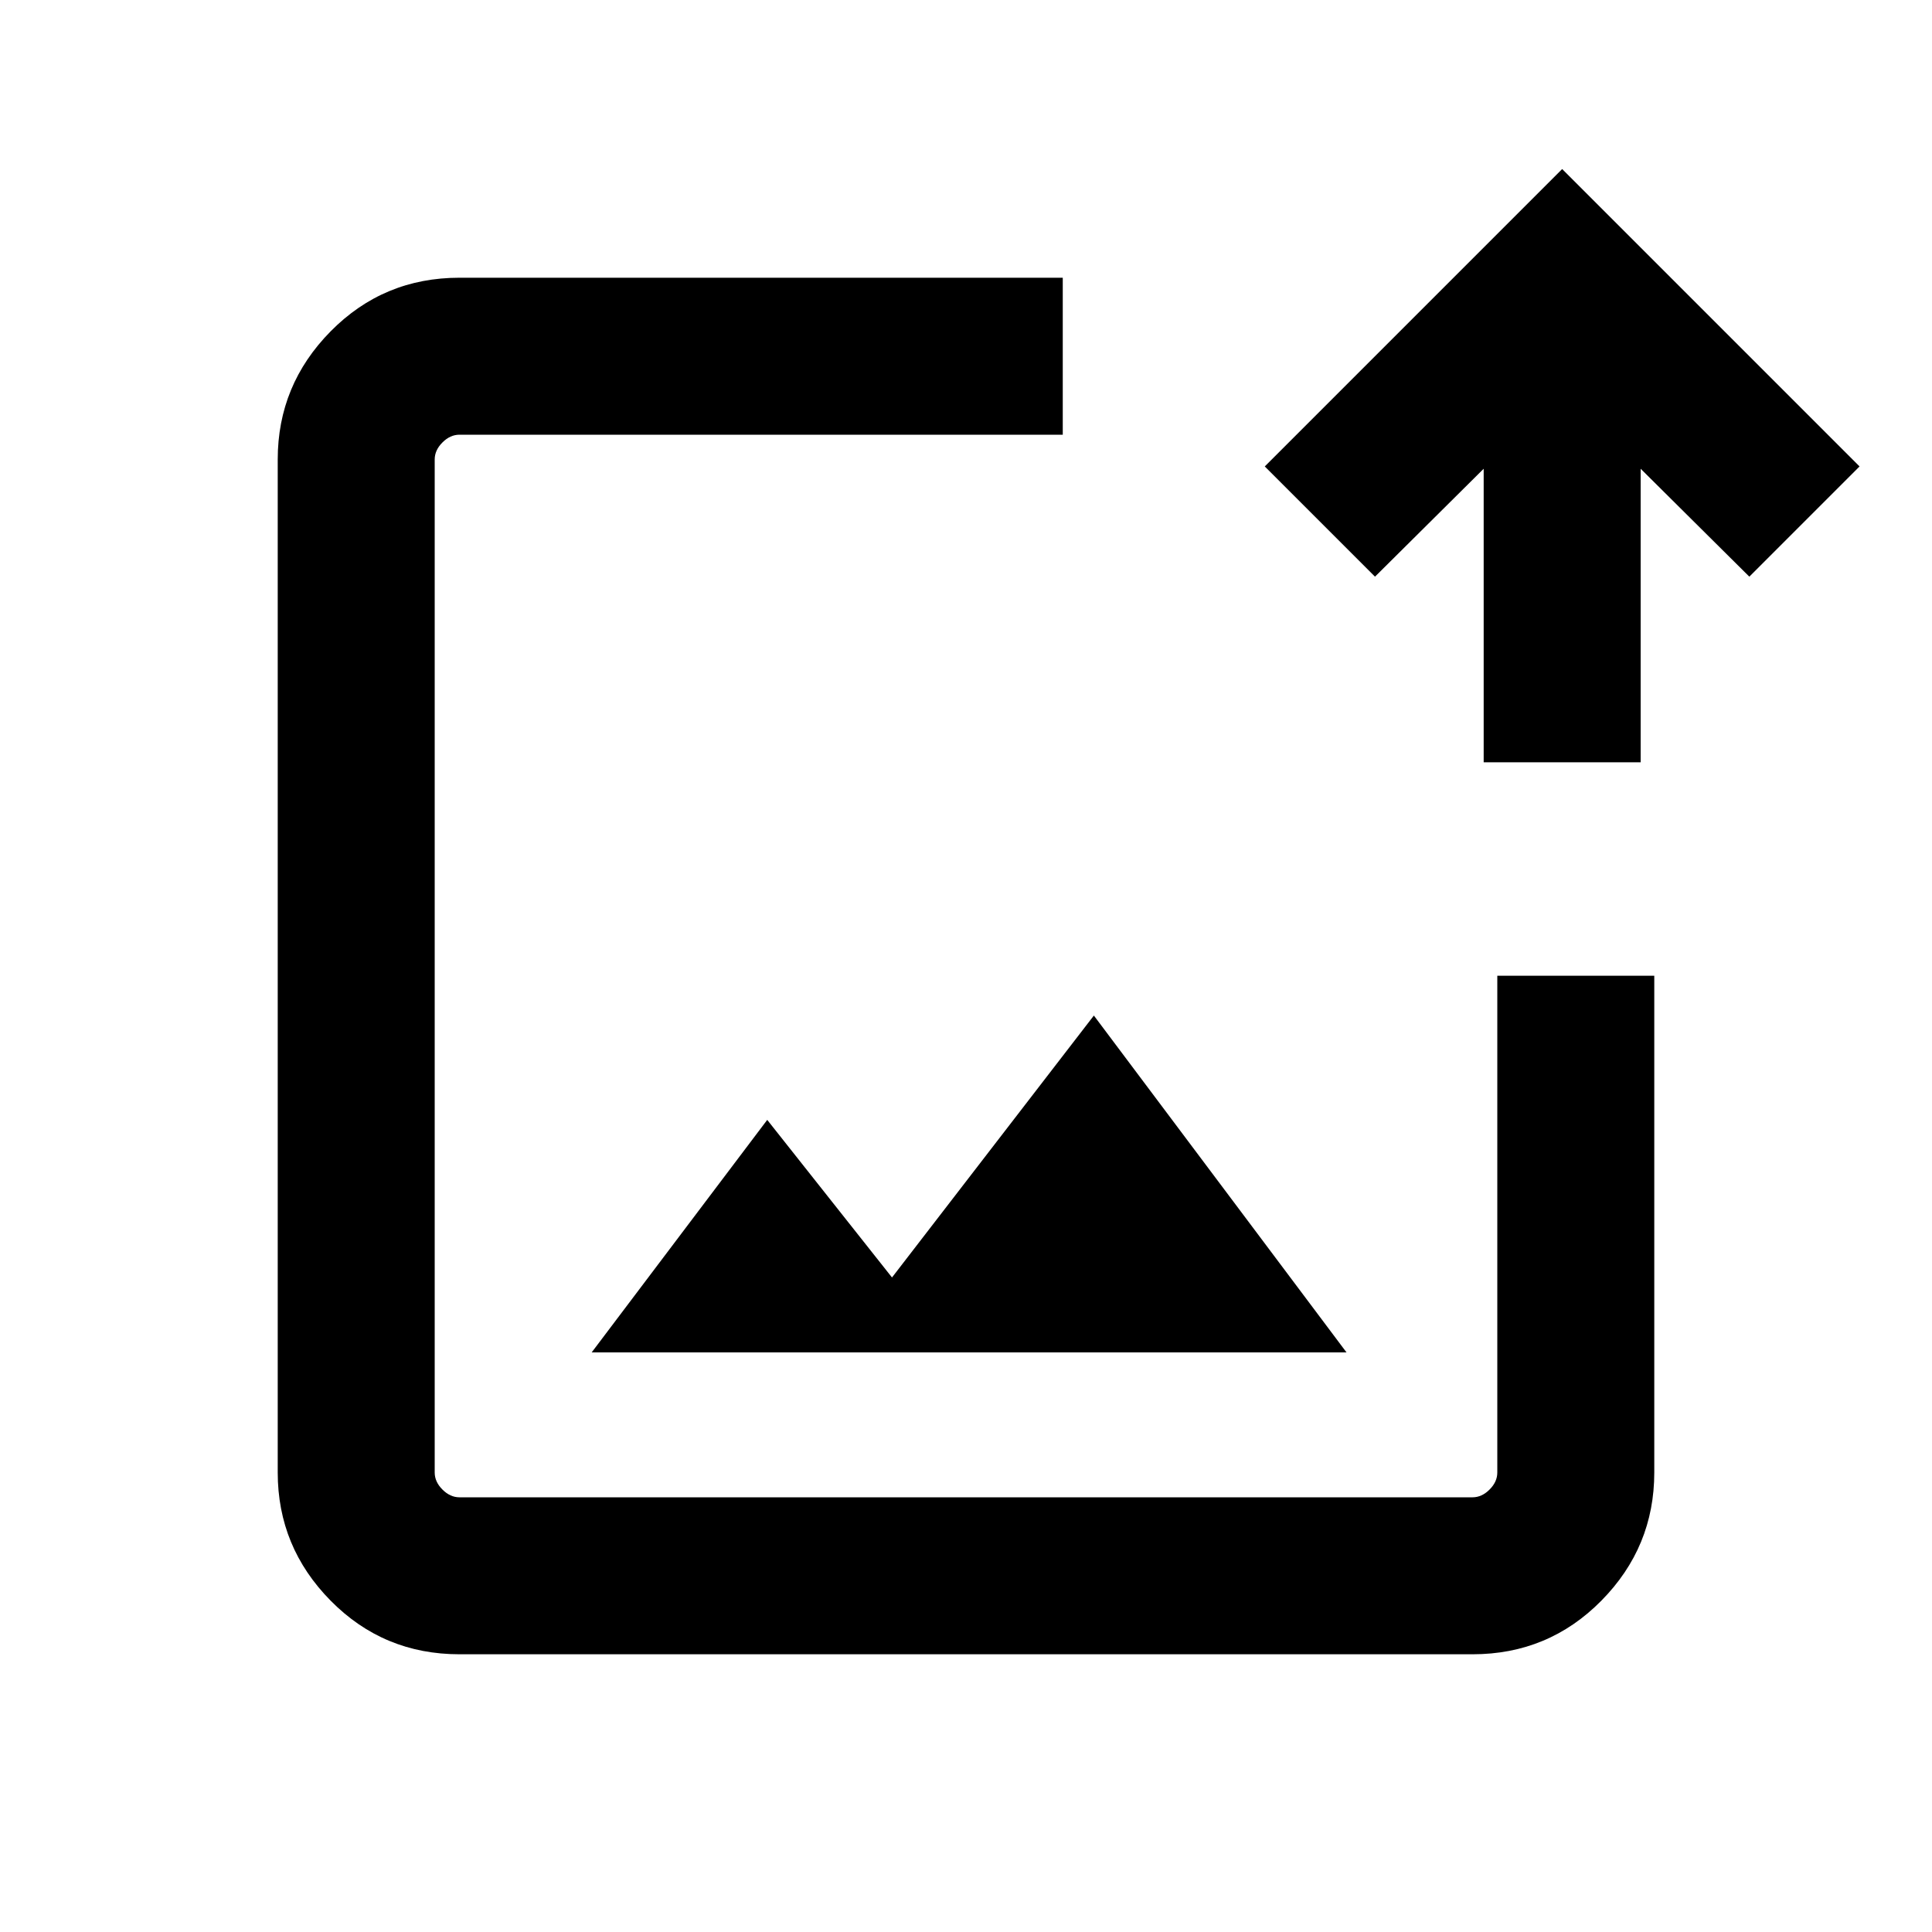 <svg xmlns="http://www.w3.org/2000/svg" height="20" viewBox="0 -960 960 960" width="20"><path d="M480-480ZM228.31-138q-37.73 0-64.02-26.64T138-228.31v-503.38q0-37.03 26.29-63.67T228.31-822h299.77v78H228.31q-4.62 0-8.46 3.85-3.85 3.84-3.85 8.46v503.38q0 4.62 3.85 8.46 3.84 3.85 8.46 3.85h503.38q4.62 0 8.46-3.85 3.85-3.84 3.85-8.46v-246.84h78v246.84q0 37.03-26.29 63.67T731.69-138H228.31ZM294-288h375.07L543.54-455.38 443.23-325.23l-62-78.31L294-288Zm443.23-293.23v-145.85l-54 53.62-54.77-54.77L776.23-876 924-728.23l-54.77 54.77-54-53.62v145.85h-78Z"/></svg>